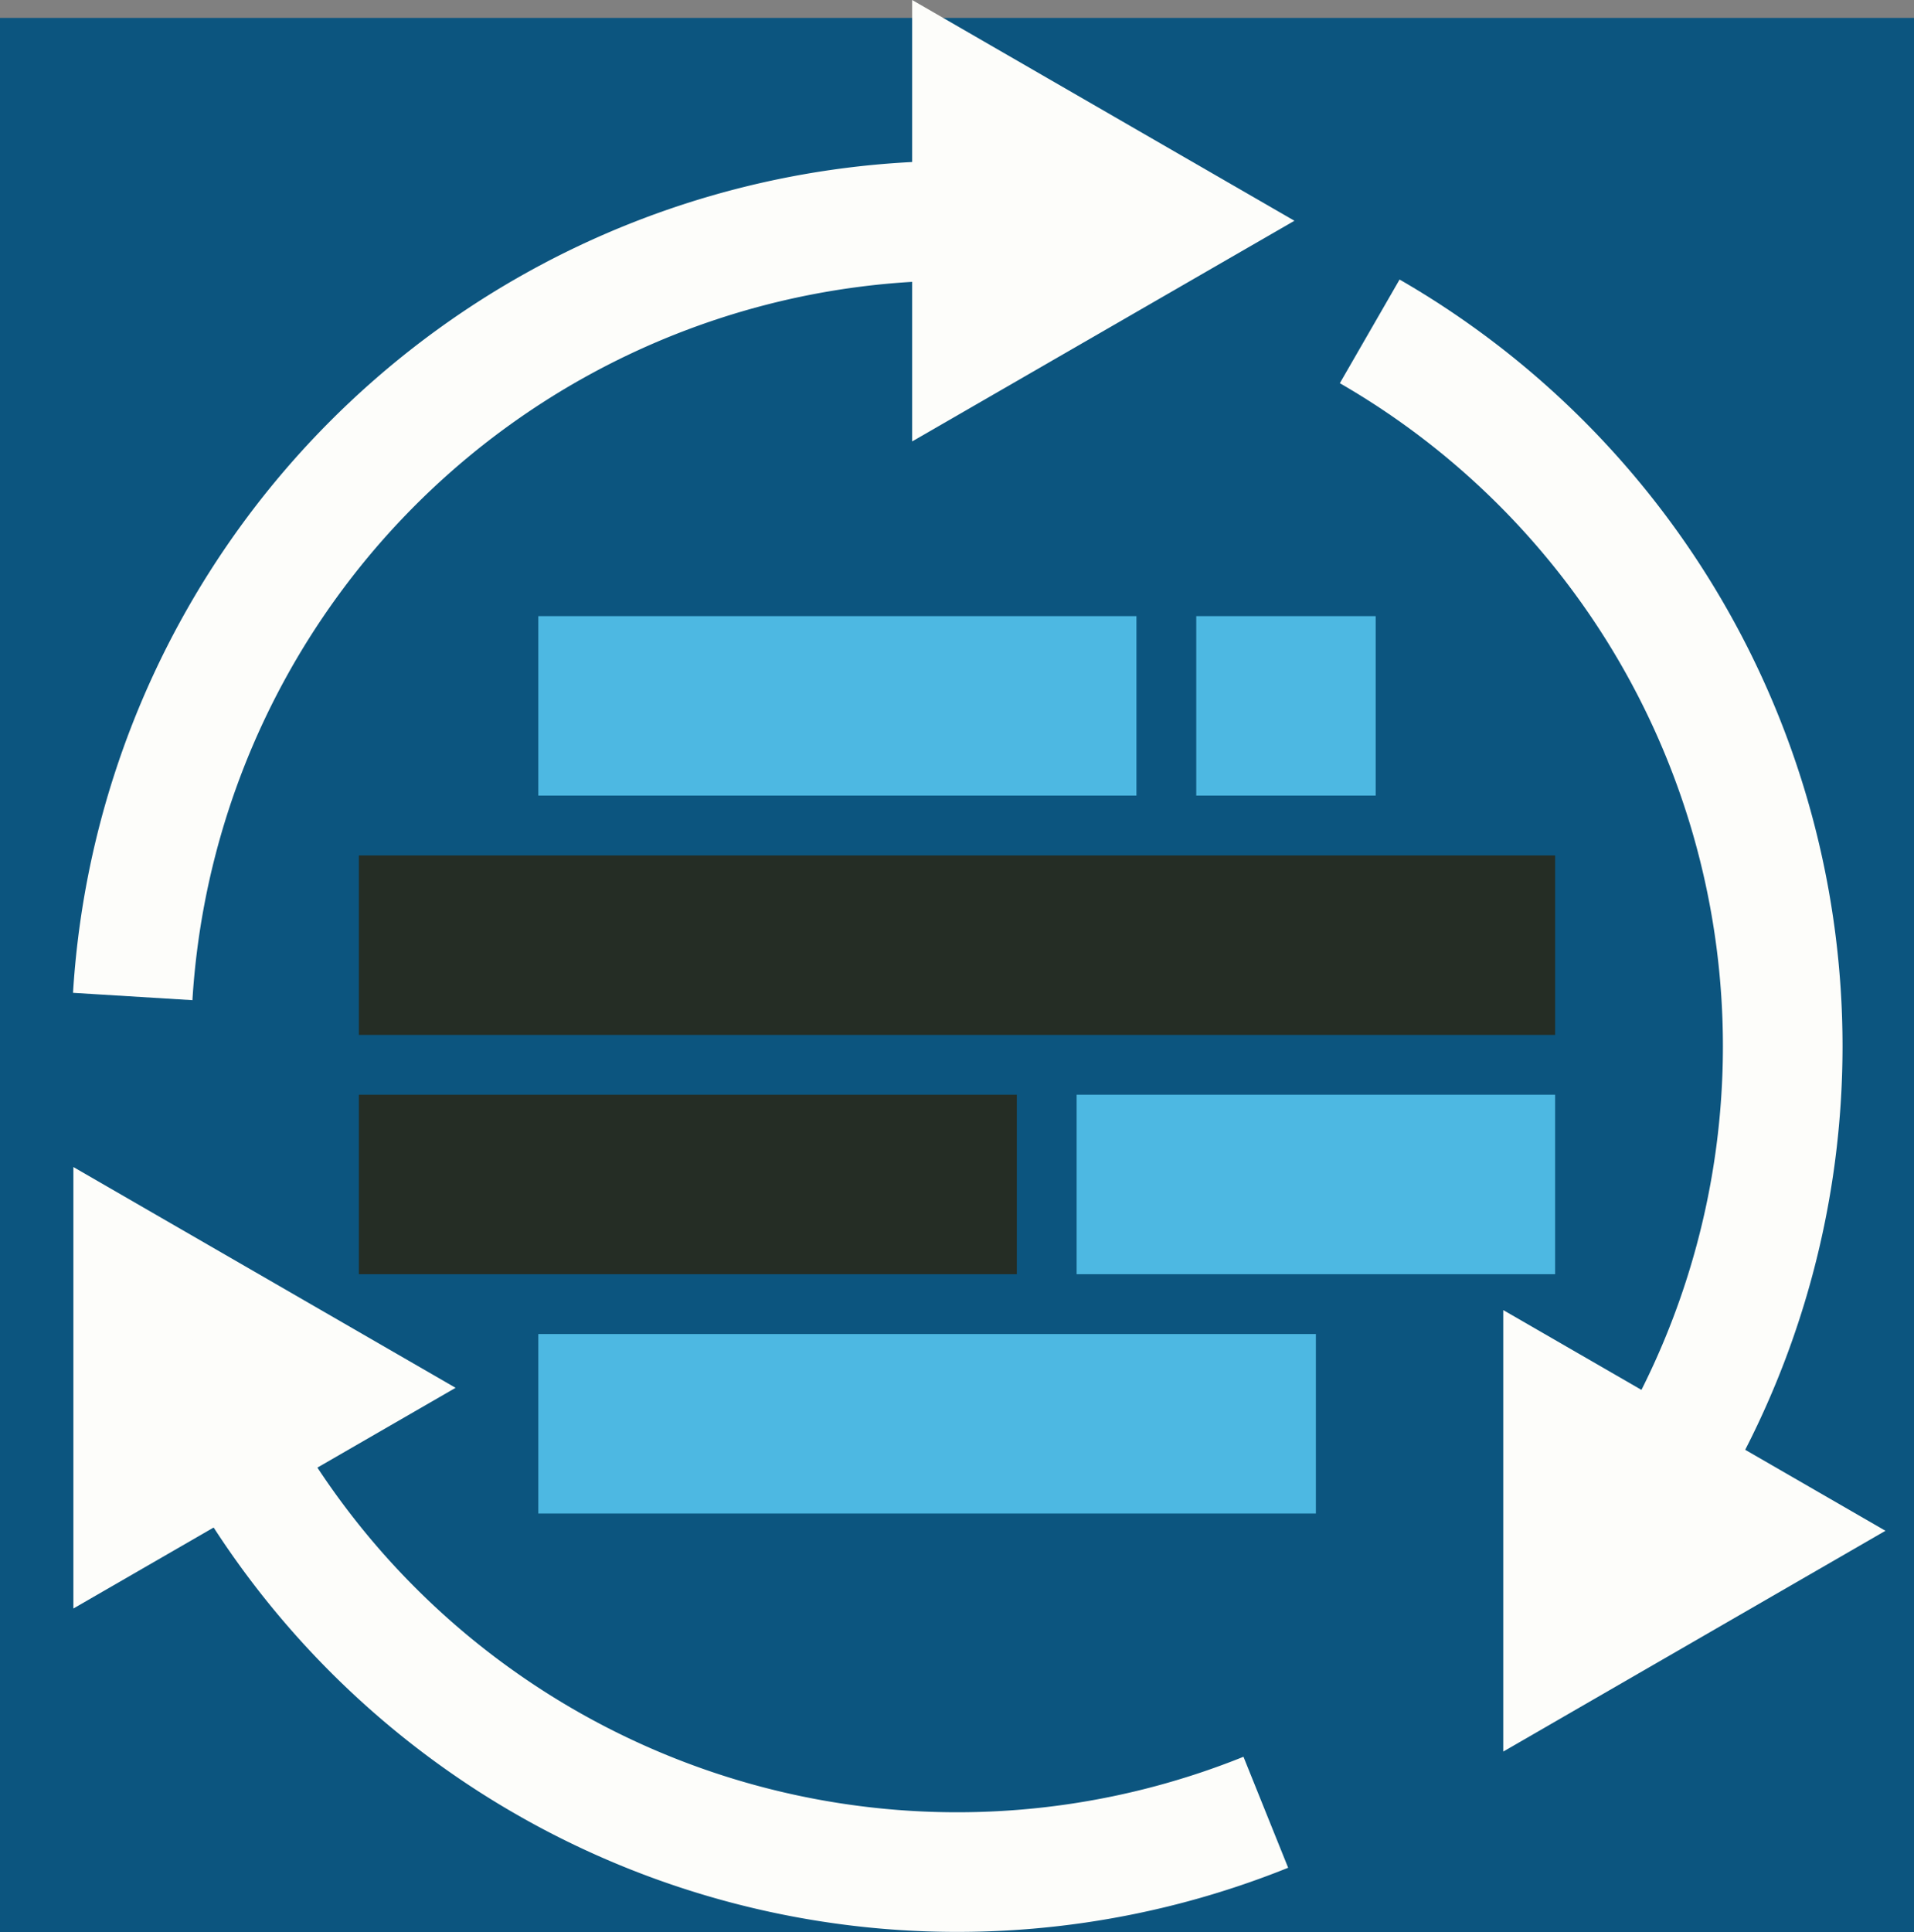 <svg xmlns="http://www.w3.org/2000/svg" viewBox="0 0 32 32.299"><rect x="0" y="0" width="32" height="32.299" fill="#808080" stroke="none"/><defs><style>.a{fill:#0c557f;}.b{fill:none;stroke-width:2px;}.b,.c{stroke:#fdfdfa;stroke-miterlimit:10;}.c{fill:#fdfdfa;stroke-width:1.5px;}.d{fill:#252d25;}.e{fill:#4db8e2;}</style></defs><rect class="a" y="0.299" width="32" height="32"/><path class="b" d="M16,3.689A13.815,13.815,0,0,0,2.219,16.657"/><path class="b" d="M27.953,24.393A13.793,13.793,0,0,0,22.9,5.539"/><path class="b" d="M4.046,24.393a13.811,13.811,0,0,0,17.117,5.9"/><polygon class="c" points="25.883 27.979 30.023 25.588 25.883 23.198 25.883 27.979"/><polygon class="c" points="20.141 3.69 16 1.299 16 6.08 20.141 3.69"/><polygon class="c" points="1.977 20.807 1.977 25.588 6.117 23.198 1.977 20.807"/><rect class="d" x="6" y="14.299" width="20" height="3"/><rect class="d" x="6" y="18.299" width="11" height="3"/><rect class="e" x="18" y="18.299" width="8" height="3"/><rect class="e" x="9" y="10.299" width="10" height="3"/><rect class="e" x="9" y="22.299" width="13" height="3"/><rect class="e" x="20" y="10.299" width="3" height="3"/></svg>